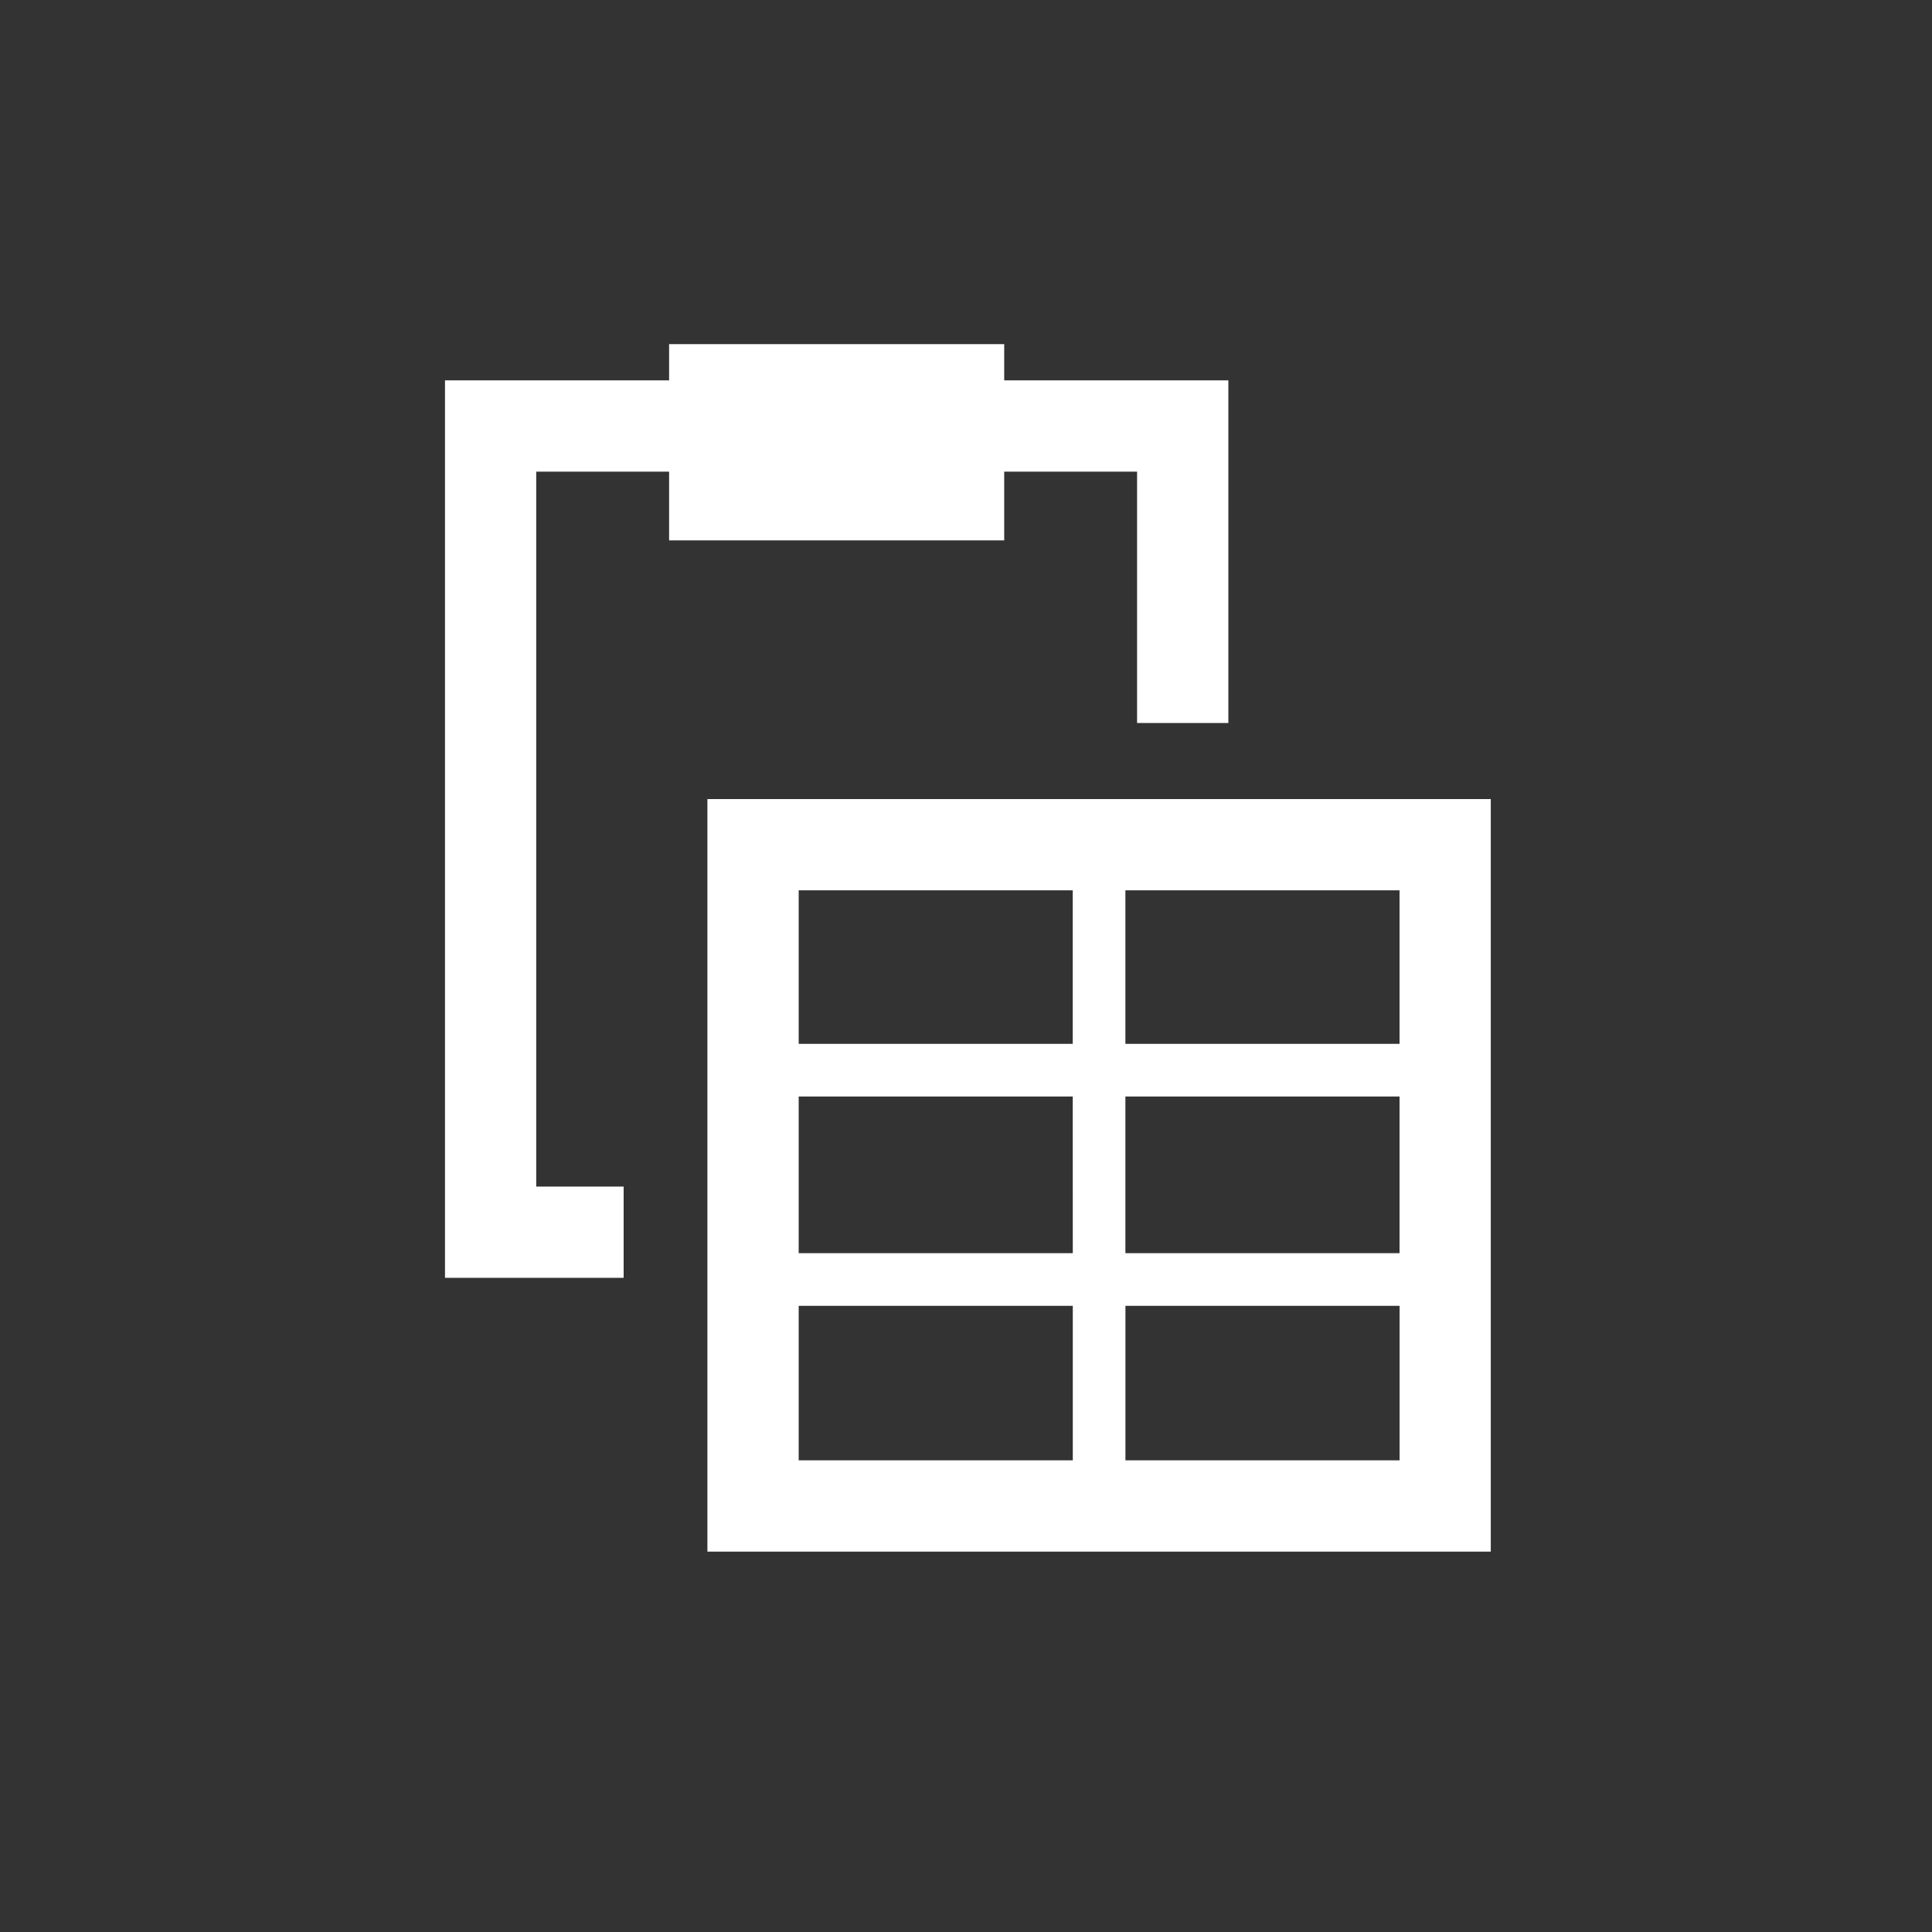 <?xml version="1.0" encoding="utf-8"?>
<!-- Generator: Adobe Illustrator 17.0.0, SVG Export Plug-In . SVG Version: 6.00 Build 0)  -->
<!DOCTYPE svg PUBLIC "-//W3C//DTD SVG 1.1//EN" "http://www.w3.org/Graphics/SVG/1.1/DTD/svg11.dtd">
<svg version="1.1" id="레이어_1" xmlns:svg="http://www.w3.org/2000/svg"
	 xmlns="http://www.w3.org/2000/svg" xmlns:xlink="http://www.w3.org/1999/xlink" x="0px" y="0px" width="40px" height="40px"
	 viewBox="0 0 40 40" enable-background="new 0 0 40 40" xml:space="preserve">
<rect x="0" y="0" width="40" height="40" fill="#333333" stroke="none"/>
<polygon fill="#FFFFFF" points="13.853,7.875 13.853,7.125 20.791,7.125 20.791,7.875 25.432,7.875 25.432,14.969 23.542,14.969 
	23.542,9.765 20.791,9.765 20.791,11.188 13.853,11.188 13.853,9.765 11.102,9.765 11.102,24.567 12.912,24.567 12.912,26.456 
	9.213,26.456 9.213,7.875 "/>
<path fill="#FFFFFF" d="M14.646,16.544v15.581h16.219V16.544H14.646z M28.976,21.612H23.3l0-3.179h5.676
	C28.976,18.433,28.976,20.361,28.976,21.612z M23.3,22.702h5.676c0,1.498,0,1.743,0,3.244H23.3L23.3,22.702z M22.211,25.946h-5.675
	v-3.244h5.674L22.211,25.946z M22.21,18.433l0,3.179h-5.674v-3.179H22.21z M16.536,27.036h5.675l0,3.199h-5.675V27.036z
	 M23.301,30.235l0-3.199h5.676c0,1.264,0,3.199,0,3.199H23.301z"/>
</svg>
